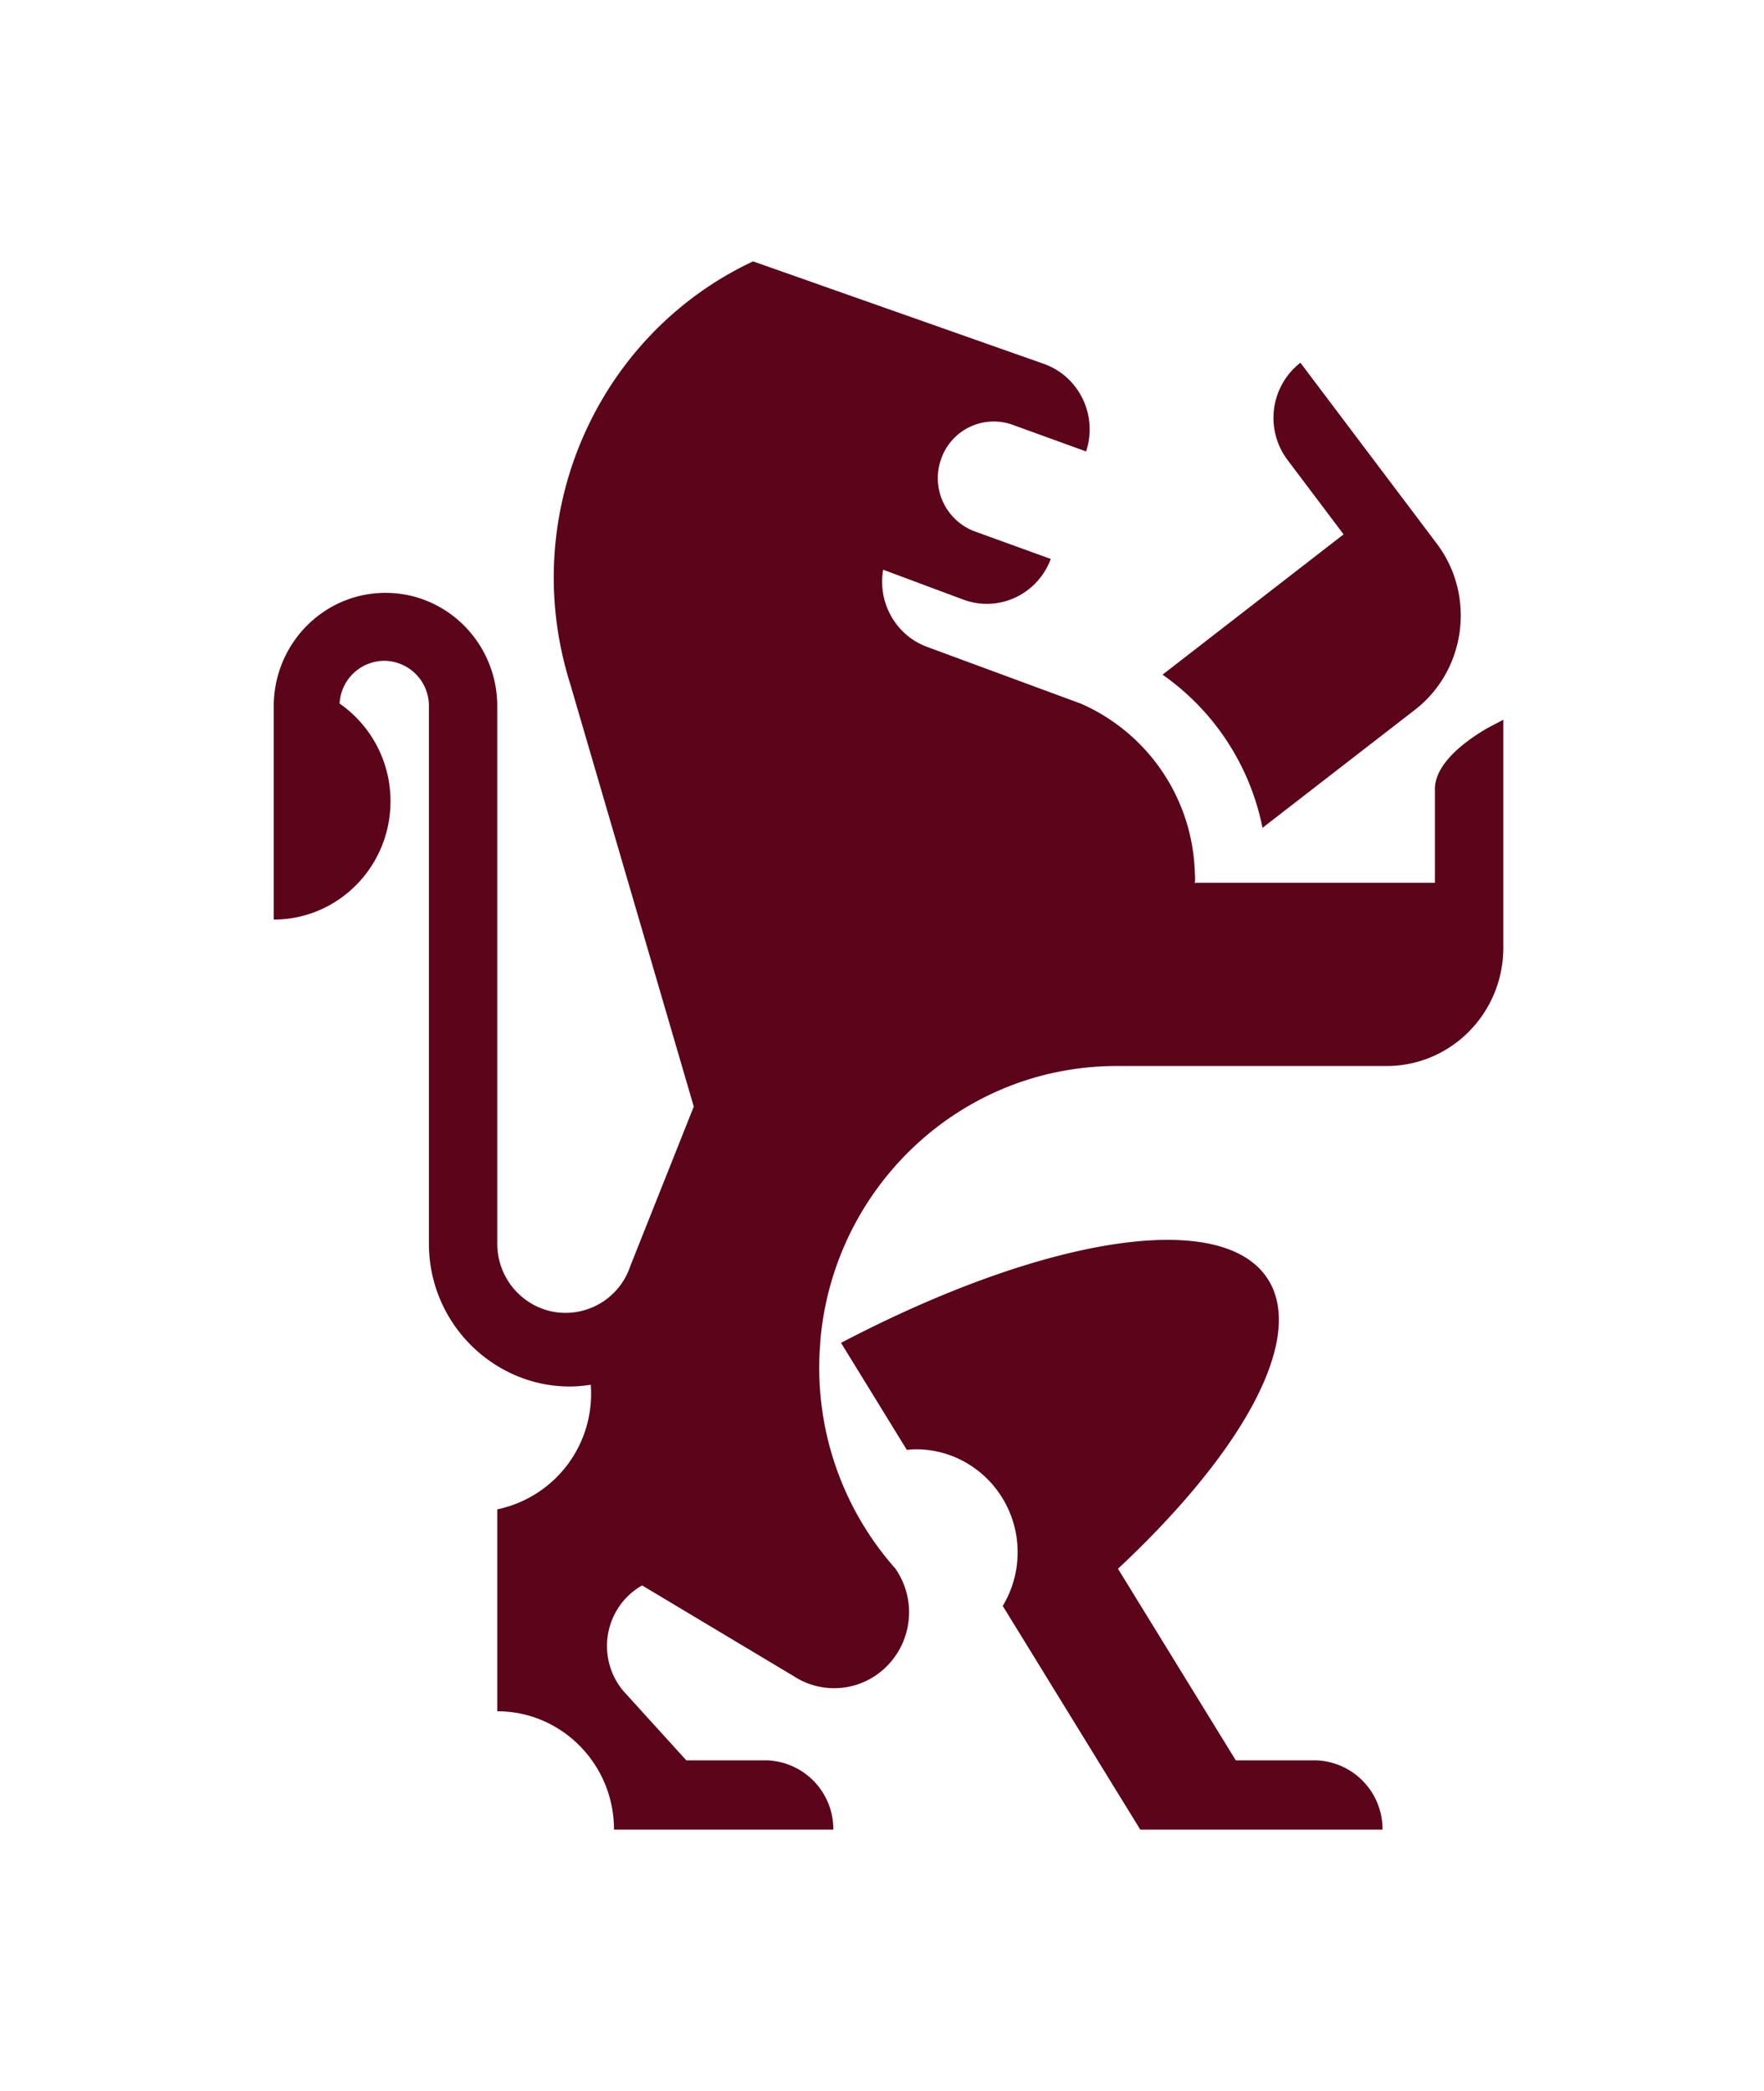 <svg width="27" height="32" xmlns="http://www.w3.org/2000/svg"><defs><filter x="-50%" y="-50%" width="200%" height="200%" filterUnits="objectBoundingBox" id="a"><feOffset dy="2" in="SourceAlpha" result="shadowOffsetOuter1"/><feGaussianBlur stdDeviation="2" in="shadowOffsetOuter1" result="shadowBlurOuter1"/><feColorMatrix values="0 0 0 0 0 0 0 0 0 0 0 0 0 0 0 0 0 0 0.05 0" in="shadowBlurOuter1" result="shadowMatrixOuter1"/><feMerge><feMergeNode in="shadowMatrixOuter1"/><feMergeNode in="SourceGraphic"/></feMerge></filter></defs><g filter="url(#a)" transform="translate(-10 -15)" fill="#5B041A" fill-rule="evenodd"><path d="M31.658 23.862l-.894.692-1.44 1.115a3.758 3.758 0 0 0-1.53-2.344l2.771-2.147-.858-1.139a1.071 1.071 0 0 1 .197-1.488l2.09 2.772c.308.41.416.912.342 1.385-.07.442-.299.86-.678 1.154zM22.873 33.551c3.091-1.62 5.844-2.078 6.539-.966.57.914-.4 2.648-2.3 4.423l1.803 2.932h1.228A1.054 1.054 0 0 1 31.161 41h-3.708l-.652-1.06-1.045-1.7-.408-.663c.144-.24.228-.52.228-.82 0-.871-.697-1.577-1.556-1.577-.047 0-.094.005-.14.009l-1.007-1.638z"/><path d="M14.226 23.453c.162-.788.85-1.38 1.675-1.38.235 0 .46.048.664.136.614.262 1.046.879 1.046 1.598v8.224c0 .586.469 1.061 1.047 1.061a1.045 1.045 0 0 0 .989-.715l.972-2.442-1.887-6.454-.004-.013a5.335 5.335 0 0 1-.063-.217c-.687-2.529.55-5.169 2.862-6.251l4.443 1.566c.546.19.837.79.654 1.343l-1.125-.408a.852.852 0 0 0-1.094.524.87.87 0 0 0 .518 1.109l1.16.42c-.202.545-.8.823-1.339.622l-1.226-.457c-.087.5.19 1.006.678 1.183l2.349.867a2.916 2.916 0 0 1 1.742 2.556c.002.042.005.084.005.127l-.003.078.007-.02h3.667v-1.434c0-.4.488-.749.798-.93l.249-.131v3.513c-.014.989-.807 1.786-1.786 1.786H27.09c-.367 0-.723.045-1.064.127.017-.004.033-.01.05-.015l-.054.015-.032.009c-1.843.462-3.243 2.064-3.43 4.027l-.007.103a4.63 4.63 0 0 0 1.153 3.427c.13.189.208.418.208.666 0 .642-.513 1.163-1.147 1.163a1.13 1.13 0 0 1-.618-.184l-2.321-1.389c-.32.182-.537.528-.537.927 0 .263.094.504.251.69l.963 1.06H21.737A1.054 1.054 0 0 1 22.755 41h-3.357c0-1-.8-1.811-1.787-1.811v-3.09a1.805 1.805 0 0 0 1.431-1.907c-.105.016-.21.027-.32.027-.407 0-.786-.116-1.11-.315a2.19 2.19 0 0 1-1.047-1.873v-8.224a.689.689 0 0 0-.685-.694.688.688 0 0 0-.682.654c.47.327.779.874.779 1.495 0 1-.8 1.811-1.787 1.811v-3.266c0-.121.013-.24.036-.354z"/></g></svg>